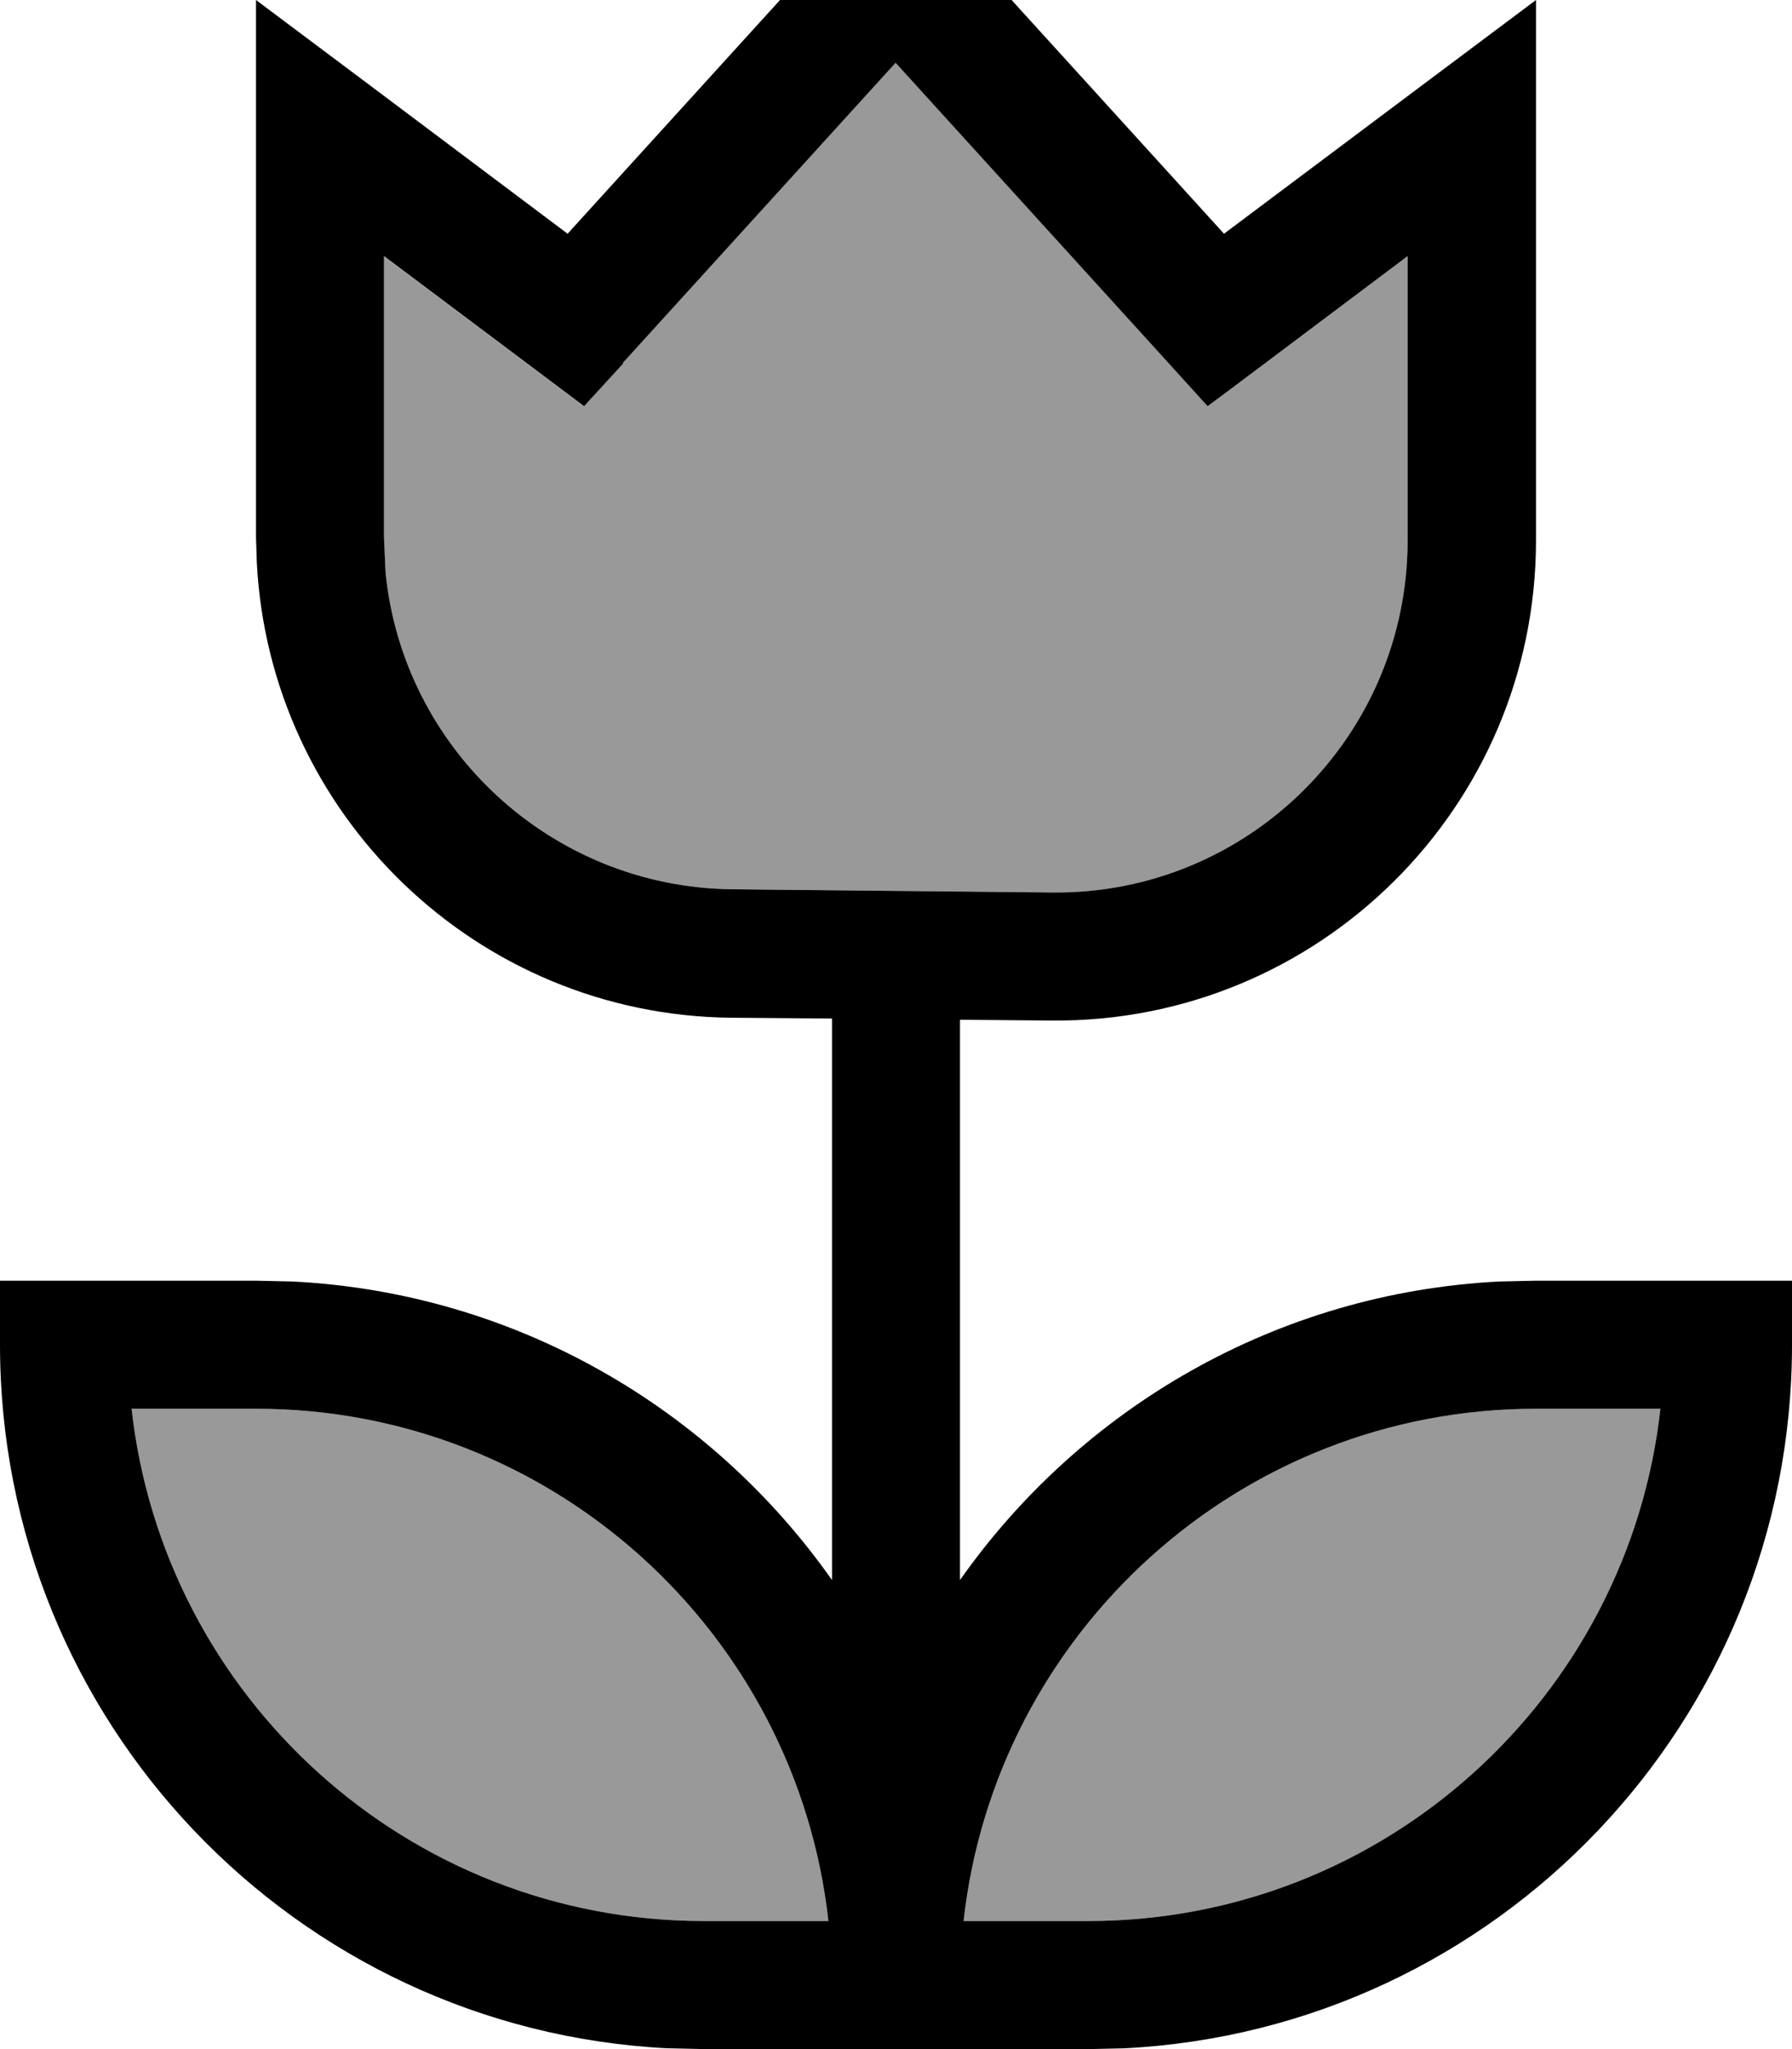 <svg xmlns="http://www.w3.org/2000/svg" viewBox="0 0 448 512"><!--! Font Awesome Pro 7.0.1 by @fontawesome - https://fontawesome.com License - https://fontawesome.com/license (Commercial License) Copyright 2025 Fonticons, Inc. --><path style="fill:currentColor;opacity:.4" d="M32.9 352c8 72 69 128 143.1 128l31.1 0c-8-72-69-128-143.1-128l-31.1 0zM96 64l0 70.2 .4 8.9c4.4 44.1 41.5 78.6 86.7 79.1l80 .8c48.9 .5 88.8-39.1 88.8-88l0-71c-30.1 22.6-46.7 35.1-50 37.5l-9.8-10.8-68.2-75-68.2 75-9.8 10.8c-3.3-2.5-20-15-50-37.5zM240.9 480l31.1 0c74.1 0 135.1-56 143.1-128L384 352c-74.1 0-135.1 56-143.1 128z"/><path style="fill:currentColor;opacity:1" d="M235.8-18.8L306 58.4c39.4-29.5 65.4-49 78-58.4l0 135c0 66.7-54.4 120.6-121.1 120l-22.9-.2 0 140c30.2-42.9 79.1-71.8 134.9-74.6l9.1-.2 64 0 0 16c0 94.2-73.9 171.1-166.9 175.8l-9.1 .2-96 0-9.1-.2C73.9 507.1 0 430.2 0 336l0-16 64 0 9.1 .2c55.8 2.8 104.7 31.7 134.9 74.6l0-140.3-25.1-.2c-63.8-.6-115.5-50.9-118.7-113.8L64 134.2 64 0c12.6 9.4 38.6 28.9 77.9 58.4l70.2-77.2 11.8-13 11.8 13zM32.9 352c8 72 69 128 143.1 128l31.1 0c-8-72-69-128-143.1-128l-31.1 0zM384 352c-74.1 0-135.1 56-143.1 128l31.1 0c74.1 0 135.1-56 143.1-128L384 352zM155.8 90.8L146 101.5c-3.3-2.5-20-15-50-37.5l0 70.2 .4 8.9c4.4 44.1 41.5 78.6 86.7 79.1l80 .8c48.9 .5 88.8-39.1 88.8-88l0-71c-30.1 22.6-46.7 35.1-50 37.5l-9.8-10.8-68.2-75-68.2 75z"/></svg>